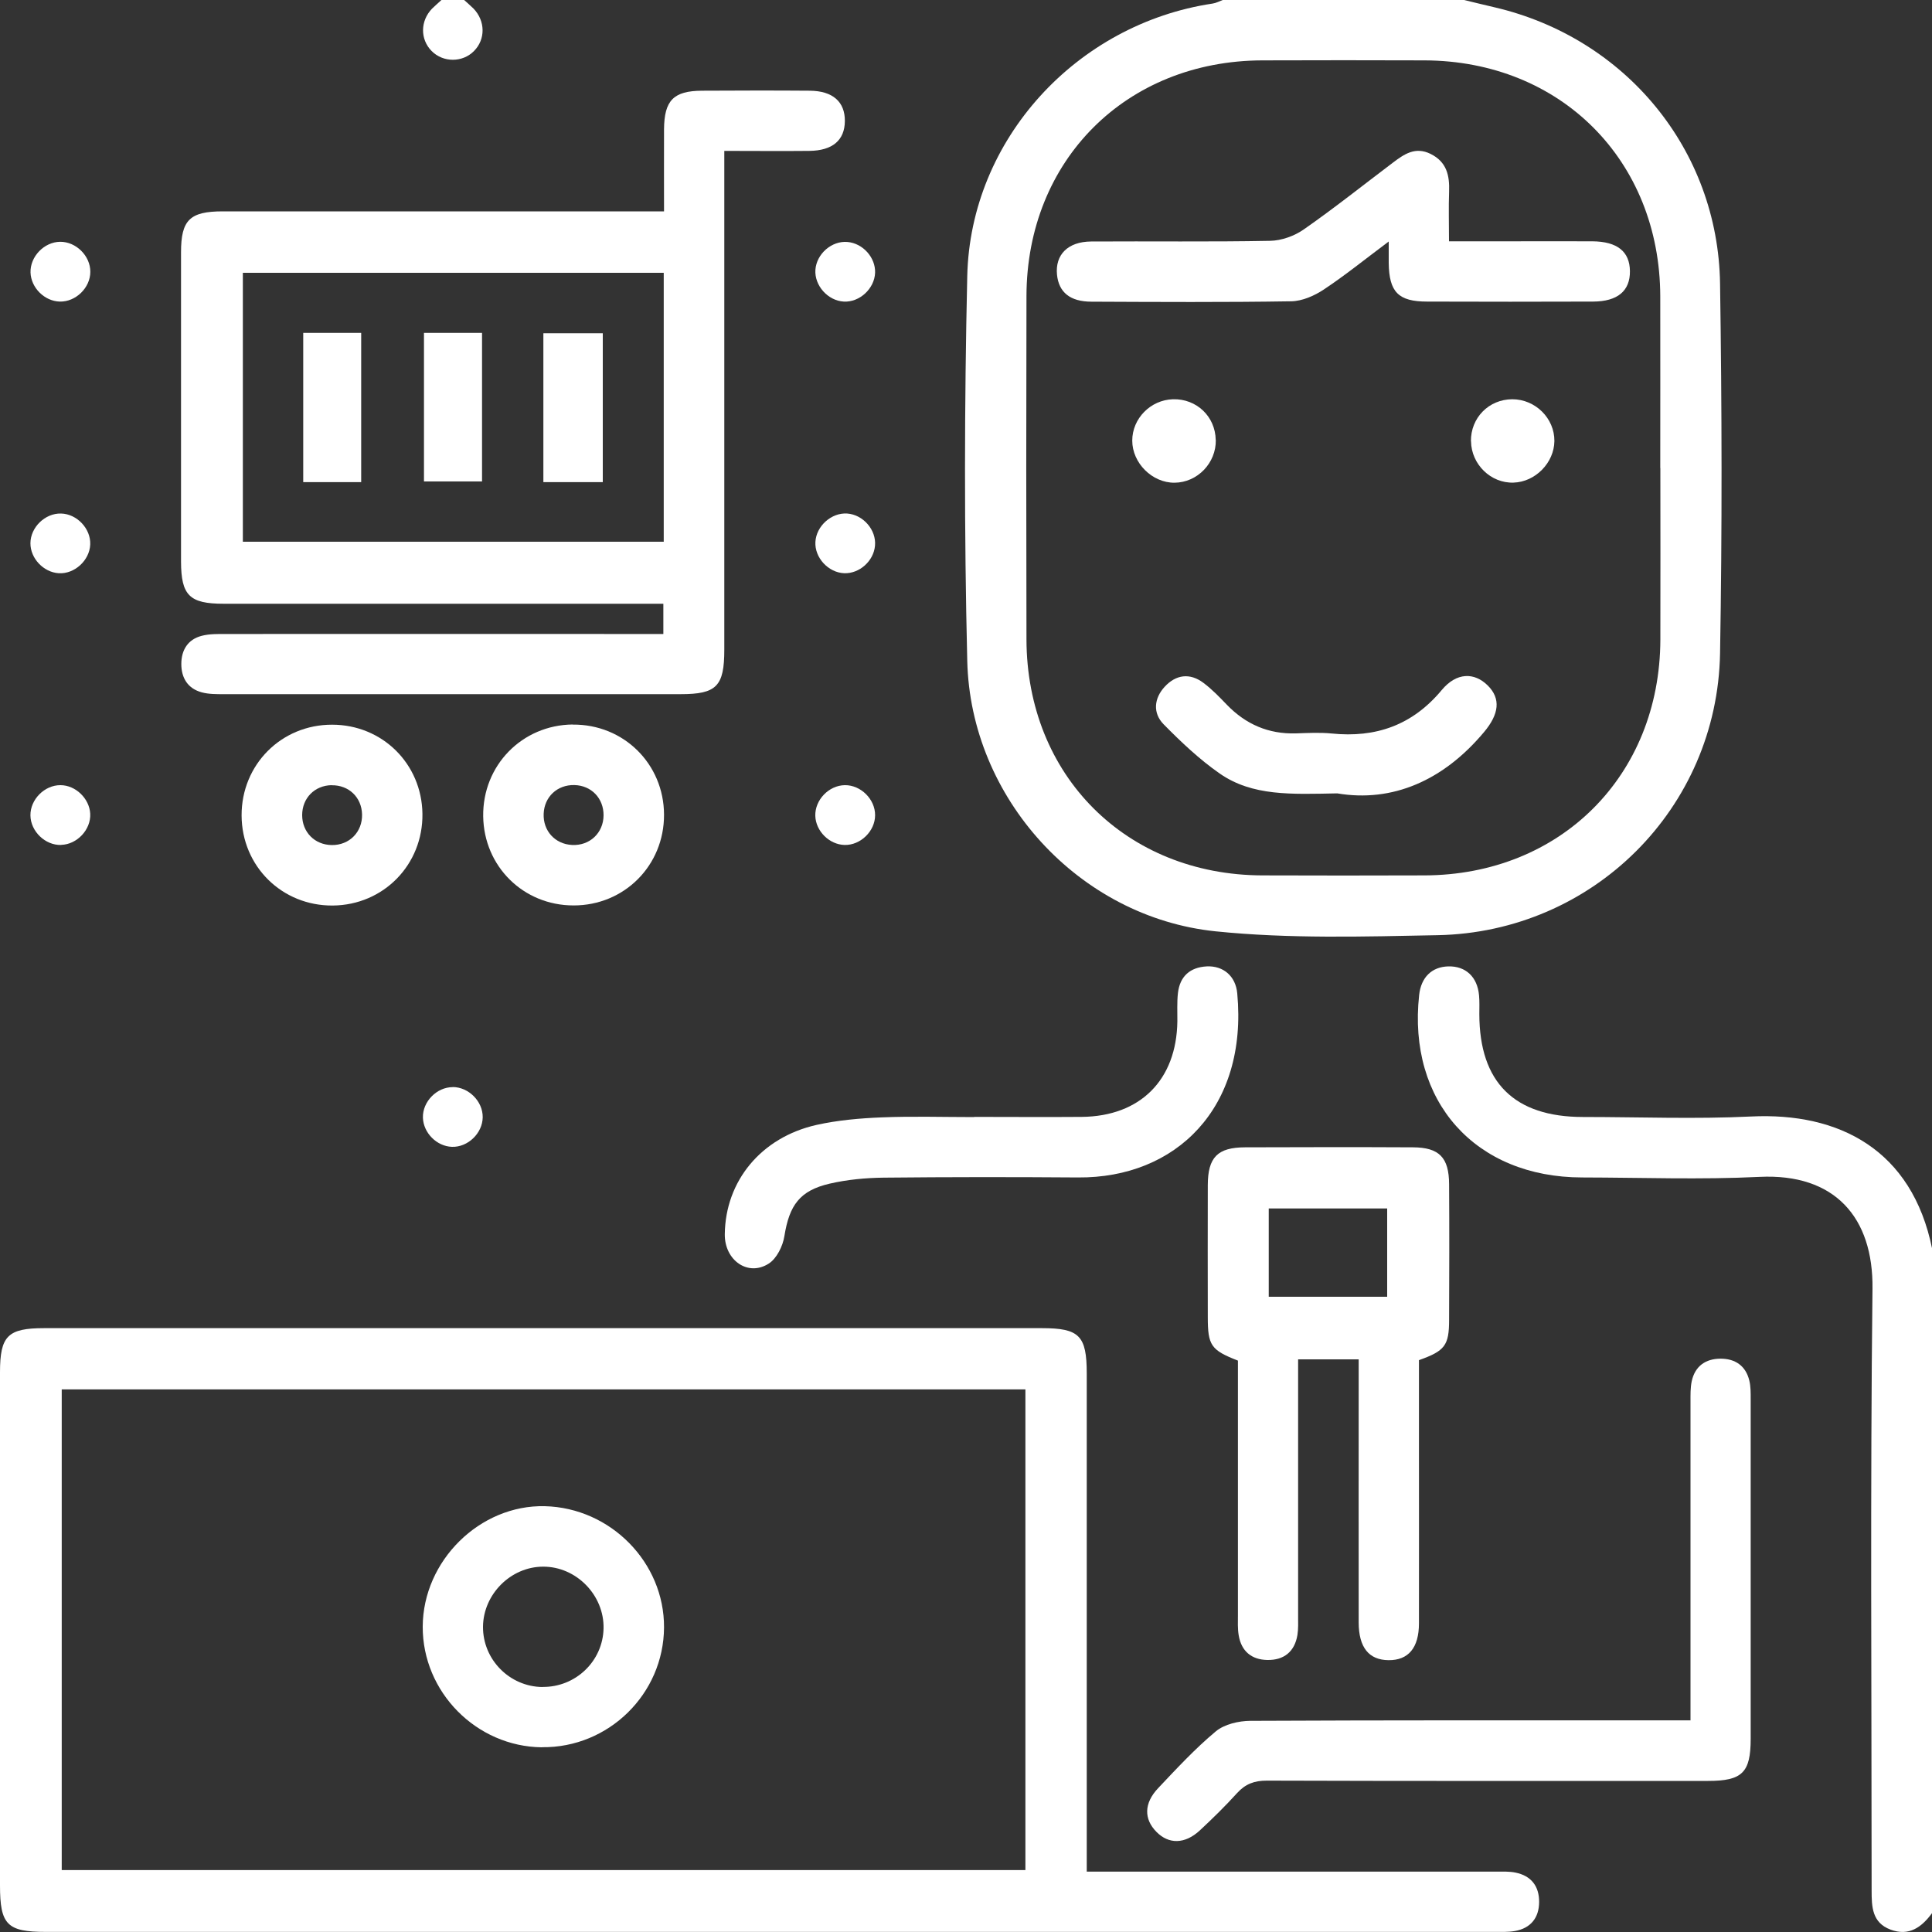 <?xml version="1.0" encoding="UTF-8"?>
<svg id="Layer_1" data-name="Layer 1" xmlns="http://www.w3.org/2000/svg" viewBox="0 0 200 200">
  <rect x="0" y="0" width="200" height="200" fill="#333333" stroke="none"/>
  <defs>
    <style>
      .cls-1 {
        fill: #fff;
      }
    </style>
  </defs>
  <path class="cls-1" d="M151.56,0c1.06,.25,2.11,.52,3.17,.76,13.53,3.16,23.12,14.72,23.33,28.6,.19,12.75,.22,25.51,0,38.27-.29,16.06-13.16,28.86-29.23,29.18-7.67,.15-15.4,.38-23-.4-14.13-1.46-25.37-13.79-25.7-28-.32-13.27-.3-26.56,0-39.83,.32-14.16,11.32-26.1,25.39-28.21,.36-.05,.71-.24,1.06-.37,8.33,0,16.67,0,25,0Zm20.31,48.45c0-5.92,.01-11.85,0-17.77-.04-14.09-10.32-24.38-24.4-24.43-5.6-.02-11.19-.02-16.79,0-14.09,.04-24.39,10.32-24.42,24.4-.03,11.85-.03,23.69,0,35.54,.03,14.09,10.32,24.38,24.4,24.43,5.6,.02,11.19,.02,16.79,0,14.09-.04,24.38-10.32,24.43-24.4,.02-5.92,0-11.85,0-17.77Z"/>
  <path class="cls-1" d="M200,198.05c-1.08,1.46-2.38,2.42-4.3,1.7-1.91-.72-1.95-2.37-1.95-4.05,0-20.76-.15-41.53,.09-62.29,.09-7.39-3.91-11.96-11.7-11.58-6.1,.3-12.23,.07-18.35,.06-11.07-.01-18.09-7.87-16.88-18.89,.2-1.83,1.31-2.92,3.03-2.96,1.79-.04,3,1.09,3.17,3,.06,.65,.03,1.3,.03,1.95,.01,7.06,3.62,10.64,10.74,10.64,5.79,0,11.6,.23,17.38-.05,9.1-.45,16.68,3.42,18.76,13.72v68.75Z"/>
  <path class="cls-1" d="M48.05,0c.32,.3,.66,.58,.97,.89,1.23,1.28,1.25,3.18,.05,4.39-1.19,1.21-3.19,1.21-4.39,0-1.2-1.22-1.18-3.12,.05-4.39C45.04,.58,45.38,.3,45.7,0c.78,0,1.56,0,2.34,0Z"/>
  <path class="cls-1" d="M112.5,193.75h17.64c8.27,0,16.53,0,24.8,0,.65,0,1.31-.03,1.94,.1,1.64,.33,2.46,1.42,2.45,3.05-.01,1.63-.87,2.71-2.51,3-.7,.12-1.43,.09-2.14,.09-49.98,0-99.96,0-149.94,0-4,0-4.74-.74-4.74-4.81,0-17.7,0-35.4,0-53.11,0-3.78,.8-4.58,4.57-4.58,34.43,0,68.85,0,103.28,0,3.88,0,4.65,.77,4.65,4.7,0,16.34,0,32.67,0,49.01v2.54ZM6.39,143.83v49.76H106.15v-49.76H6.39Z"/>
  <path class="cls-1" d="M68.67,65.62v-3.12h-2.17c-14.45,0-28.9,0-43.35,0-3.53,0-4.4-.86-4.41-4.36,0-10.67,0-21.35,0-32.02,0-3.35,.91-4.24,4.32-4.24,14.45,0,28.9,0,43.35,0,.7,0,1.4,0,2.33,0,0-2.93-.01-5.71,0-8.48,.02-3.01,.98-4,3.96-4.01,3.71-.02,7.42-.03,11.13,0,2.39,.02,3.65,1.16,3.63,3.15-.02,1.98-1.28,3.06-3.7,3.08-2.85,.03-5.7,0-8.78,0v2.42c0,16.4,0,32.8,0,49.2,0,3.81-.8,4.62-4.53,4.62-15.75,0-31.5,0-47.25,0-.78,0-1.58,.01-2.32-.19-1.44-.39-2.11-1.49-2.11-2.93,0-1.44,.67-2.55,2.11-2.92,.8-.21,1.68-.19,2.52-.19,14.32-.01,28.64,0,42.96,0h2.3Zm.04-37.38H25.14v27.84h43.57V28.25Z"/>
  <path class="cls-1" d="M140.63,140.72h-6.25v2.18c0,8.13,0,16.26,0,24.4,0,.65,.03,1.31-.07,1.95-.29,1.74-1.4,2.62-3.12,2.59-1.63-.03-2.69-.91-2.96-2.55-.12-.7-.08-1.43-.08-2.14,0-8.78,0-17.56,0-26.3-2.79-1.09-3.12-1.56-3.12-4.51,0-4.55-.02-9.11,0-13.66,.01-2.88,1.01-3.9,3.86-3.91,5.79-.02,11.58-.03,17.37,0,2.72,.01,3.74,1.05,3.75,3.82,.03,4.68,.02,9.37,0,14.05,0,2.64-.44,3.21-3.12,4.16,0,2.93,0,5.91,0,8.89,0,6.12,.01,12.23,0,18.35,0,2.55-1.1,3.84-3.15,3.82-2.03-.02-3.08-1.31-3.09-3.89-.01-8.33,0-16.65,0-24.98,0-.7,0-1.41,0-2.27Zm-9.29-6.48h12.26v-9.14h-12.26v9.14Z"/>
  <path class="cls-1" d="M175,178.12v-7.82c0-8.4,0-16.79,0-25.19,0-.71-.02-1.45,.13-2.14,.34-1.55,1.43-2.31,2.96-2.32,1.53-.01,2.63,.73,3,2.27,.15,.62,.14,1.29,.14,1.94,0,11.72,0,23.43,0,35.15,0,3.49-.88,4.35-4.41,4.35-15.23,0-30.46,.02-45.69-.03-1.28,0-2.2,.34-3.06,1.28-1.22,1.35-2.53,2.63-3.86,3.87-1.55,1.44-3.23,1.45-4.5,.15-1.3-1.32-1.3-2.95,.17-4.51,1.92-2.03,3.83-4.1,5.98-5.89,.89-.74,2.36-1.08,3.57-1.09,14.38-.07,28.77-.05,43.15-.05h2.41Z"/>
  <path class="cls-1" d="M100.85,115.62c3.71,0,7.42,.03,11.13,0,6.07-.06,9.82-3.83,9.9-9.9,.01-.98-.05-1.96,.06-2.92,.2-1.74,1.26-2.67,2.99-2.76,1.71-.08,2.99,1.01,3.15,2.8,1.1,11.83-6.32,19.13-16.49,19.05-6.7-.05-13.4-.05-20.1,.02-1.87,.02-3.78,.2-5.6,.62-3.12,.72-4.18,2.25-4.69,5.43-.16,1.03-.79,2.31-1.61,2.84-2.15,1.39-4.59-.33-4.56-3.03,.06-5.51,3.76-10.03,9.5-11.32,2.2-.49,4.5-.69,6.76-.78,3.18-.13,6.38-.03,9.56-.03Z"/>
  <path class="cls-1" d="M59.29,75.01c5.26-.05,9.43,4.06,9.45,9.32,.02,5.26-4.11,9.41-9.37,9.4-5.19,0-9.28-4.04-9.35-9.23-.07-5.26,4.02-9.45,9.27-9.5Zm.16,6.26c-1.76-.04-3.11,1.22-3.17,2.98-.07,1.76,1.18,3.13,2.93,3.22,1.83,.1,3.26-1.24,3.27-3.07,.01-1.76-1.26-3.09-3.02-3.13Z"/>
  <path class="cls-1" d="M34.46,93.74c-5.26,.05-9.43-4.06-9.45-9.32-.02-5.26,4.11-9.41,9.37-9.4,5.19,0,9.28,4.04,9.35,9.22,.07,5.26-4.02,9.45-9.27,9.5Zm-.13-12.46c-1.76,.03-3.05,1.34-3.05,3.1,0,1.76,1.29,3.07,3.05,3.1,1.84,.03,3.2-1.36,3.15-3.19-.05-1.76-1.38-3.03-3.15-3Z"/>
  <path class="cls-1" d="M6.22,25.03c1.65-.02,3.14,1.46,3.13,3.11,0,1.65-1.51,3.12-3.16,3.08-1.58-.04-2.98-1.43-3.03-3.01-.05-1.65,1.41-3.16,3.06-3.18Z"/>
  <path class="cls-1" d="M87.35,31.22c-1.65-.09-3.05-1.66-2.94-3.29,.12-1.66,1.7-3.03,3.33-2.88,1.59,.14,2.9,1.61,2.85,3.18-.06,1.65-1.61,3.08-3.24,2.99Z"/>
  <path class="cls-1" d="M6.32,53.16c1.65,.04,3.09,1.57,3.02,3.21-.07,1.65-1.63,3.07-3.26,2.97-1.58-.1-2.94-1.54-2.93-3.11,.01-1.65,1.52-3.11,3.16-3.07Z"/>
  <path class="cls-1" d="M84.41,56.1c.09-1.65,1.66-3.05,3.29-2.94,1.66,.12,3.03,1.7,2.88,3.33-.14,1.59-1.61,2.9-3.18,2.85-1.65-.06-3.08-1.61-2.99-3.24Z"/>
  <path class="cls-1" d="M6.33,87.47c-1.65,.05-3.16-1.41-3.18-3.06-.02-1.65,1.46-3.14,3.11-3.13,1.57,0,3,1.39,3.08,2.96,.08,1.64-1.36,3.18-3.01,3.22Z"/>
  <path class="cls-1" d="M87.46,81.28c1.65-.02,3.14,1.46,3.13,3.11,0,1.65-1.51,3.12-3.16,3.08-1.58-.04-2.98-1.43-3.03-3.01-.05-1.65,1.4-3.16,3.06-3.18Z"/>
  <path class="cls-1" d="M46.86,112.53c1.65,0,3.13,1.48,3.11,3.13-.02,1.65-1.53,3.11-3.18,3.06-1.58-.05-2.97-1.45-3.01-3.03-.04-1.65,1.43-3.15,3.08-3.15Z"/>
  <path class="cls-1" d="M143.75,25.01c-2.45,1.83-4.51,3.5-6.71,4.96-.98,.65-2.23,1.2-3.37,1.22-6.89,.11-13.79,.07-20.68,.04-2.22,0-3.39-.98-3.57-2.8-.2-2.06,1.12-3.41,3.52-3.43,6.18-.04,12.36,.05,18.54-.07,1.18-.02,2.52-.5,3.5-1.19,3.14-2.19,6.15-4.59,9.21-6.9,1.16-.88,2.32-1.69,3.9-.91,1.68,.83,1.98,2.24,1.92,3.91-.06,1.62-.01,3.24-.01,5.14,2.02,0,3.94,0,5.86,0,2.99,0,5.98-.01,8.98,0,2.58,.02,3.87,1.06,3.89,3.09,.02,2.04-1.27,3.14-3.82,3.15-5.72,.02-11.45,.02-17.17,0-2.99,0-3.94-.99-3.98-4,0-.58,0-1.17,0-2.24Z"/>
  <path class="cls-1" d="M138.43,82.13c-4.77,.09-8.77,.3-12.16-2.05-2.11-1.47-4.01-3.27-5.82-5.11-1.13-1.16-.99-2.68,.12-3.88,1.16-1.26,2.6-1.46,4.01-.4,.88,.66,1.65,1.46,2.42,2.26,1.96,2.03,4.31,3.05,7.14,2.97,1.23-.04,2.48-.11,3.7,.01,4.59,.47,8.38-.86,11.41-4.5,1.54-1.85,3.38-1.84,4.76-.47,1.38,1.37,1.17,2.97-.38,4.82-4.22,5.04-9.5,7.31-15.2,6.35Z"/>
  <path class="cls-1" d="M125.86,45.54c.04,2.39-1.9,4.41-4.27,4.43-2.32,.02-4.38-2.04-4.38-4.36,0-2.29,1.9-4.21,4.21-4.28,2.44-.07,4.39,1.78,4.43,4.21Z"/>
  <path class="cls-1" d="M152.27,45.69c-.03-2.44,1.85-4.35,4.28-4.36,2.39,0,4.38,1.97,4.36,4.33-.03,2.25-1.97,4.23-4.23,4.3-2.35,.08-4.37-1.89-4.4-4.28Z"/>
  <path class="cls-1" d="M56.1,180.88c-6.79-.07-12.37-5.73-12.34-12.5,.03-6.82,5.92-12.62,12.64-12.46,6.81,.17,12.38,5.83,12.34,12.56-.04,6.87-5.74,12.47-12.63,12.39Zm.06-6.25c3.43,.04,6.25-2.67,6.32-6.06,.07-3.44-2.82-6.4-6.25-6.39-3.35,0-6.2,2.85-6.23,6.22-.02,3.4,2.75,6.2,6.15,6.24Z"/>
  <path class="cls-1" d="M31.39,34.46h6v15.45h-6v-15.45Z"/>
  <path class="cls-1" d="M43.89,34.46h6.01v15.38h-6.01v-15.38Z"/>
  <path class="cls-1" d="M62.4,49.91h-6.15v-15.41h6.15v15.41Z"/>
</svg>